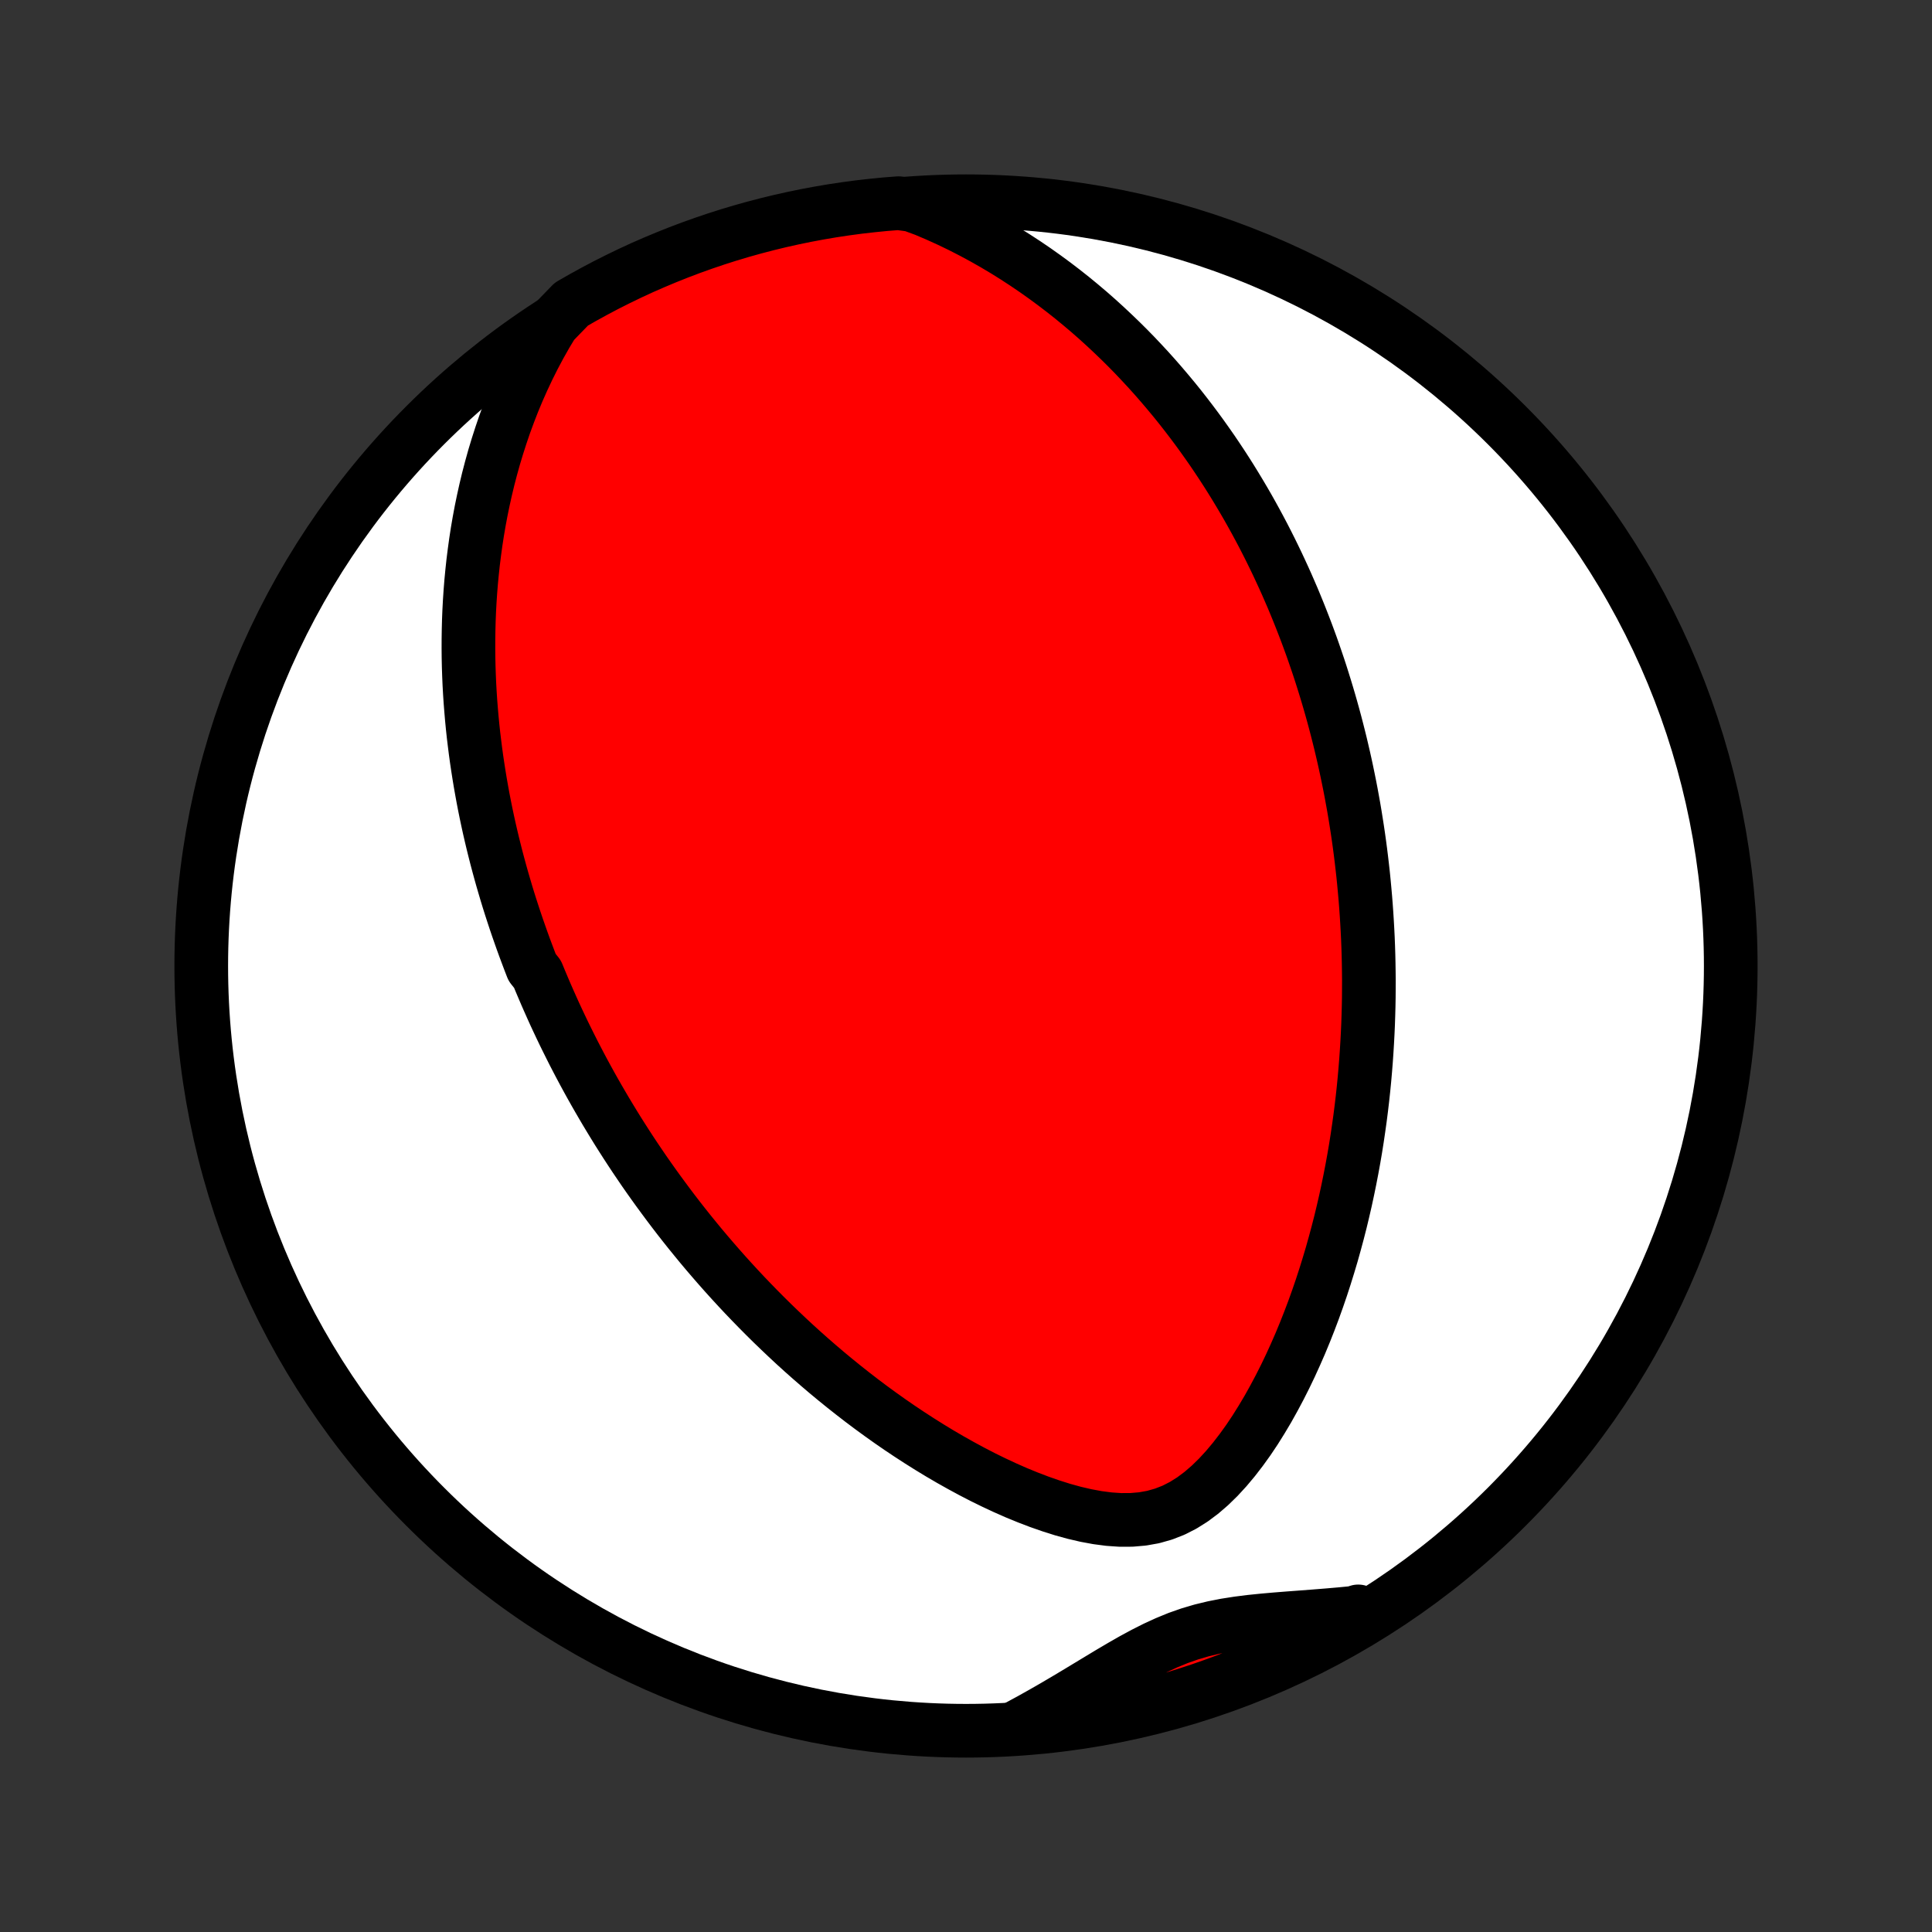 <?xml version="1.0" encoding="utf-8" standalone="no"?>
<!DOCTYPE svg PUBLIC "-//W3C//DTD SVG 1.1//EN"
  "http://www.w3.org/Graphics/SVG/1.1/DTD/svg11.dtd">
<!-- Created with matplotlib (http://matplotlib.org/) -->
<svg height="72pt" version="1.1" viewBox="0 0 72 72" width="72pt" xmlns="http://www.w3.org/2000/svg" xmlns:xlink="http://www.w3.org/1999/xlink">
 <rect x="0" y="0" width="72" height="72" fill="#333333" stroke="none"/>
 <defs>
  <style type="text/css">
*{stroke-linecap:butt;stroke-linejoin:round;}
  </style>
 </defs>
 <g id="figure_1">
  <g id="patch_1">
   <path d="
M0 72
L72 72
L72 0
L0 0
z
" style="fill:none;"/>
  </g>
  <g id="axes_1">
   <g id="PatchCollection_1">
    <defs>
     <path d="
M36 -7.5
C43.558 -7.5 50.808 -10.503 56.153 -15.848
C61.497 -21.192 64.5 -28.442 64.5 -36
C64.5 -43.558 61.497 -50.808 56.153 -56.153
C50.808 -61.497 43.558 -64.5 36 -64.5
C28.442 -64.5 21.192 -61.497 15.848 -56.153
C10.503 -50.808 7.5 -43.558 7.5 -36
C7.5 -28.442 10.503 -21.192 15.848 -15.848
C21.192 -10.503 28.442 -7.5 36 -7.5
z
" id="C0_0_a811fe30f3"/>
     <path d="
M20.599 -59.949
L20.349 -59.534
L20.113 -59.116
L19.891 -58.698
L19.681 -58.278
L19.484 -57.859
L19.298 -57.44
L19.124 -57.022
L18.962 -56.605
L18.809 -56.19
L18.668 -55.776
L18.536 -55.365
L18.413 -54.957
L18.3 -54.551
L18.195 -54.148
L18.099 -53.748
L18.011 -53.351
L17.93 -52.958
L17.857 -52.568
L17.791 -52.182
L17.732 -51.799
L17.68 -51.42
L17.633 -51.045
L17.593 -50.673
L17.558 -50.306
L17.529 -49.942
L17.505 -49.581
L17.486 -49.225
L17.472 -48.872
L17.463 -48.523
L17.458 -48.178
L17.457 -47.837
L17.46 -47.499
L17.467 -47.165
L17.478 -46.834
L17.492 -46.507
L17.51 -46.183
L17.531 -45.862
L17.556 -45.545
L17.583 -45.231
L17.613 -44.92
L17.646 -44.612
L17.683 -44.307
L17.721 -44.005
L17.762 -43.706
L17.806 -43.41
L17.852 -43.117
L17.9 -42.826
L17.951 -42.537
L18.003 -42.252
L18.058 -41.968
L18.115 -41.687
L18.174 -41.408
L18.235 -41.131
L18.298 -40.857
L18.363 -40.584
L18.43 -40.314
L18.498 -40.045
L18.569 -39.778
L18.641 -39.513
L18.715 -39.249
L18.791 -38.988
L18.868 -38.727
L18.947 -38.468
L19.028 -38.211
L19.111 -37.955
L19.195 -37.7
L19.281 -37.446
L19.369 -37.194
L19.458 -36.942
L19.549 -36.691
L19.642 -36.442
L19.736 -36.193
L19.832 -35.945
L20.03 -35.698
L20.131 -35.452
L20.235 -35.206
L20.34 -34.96
L20.447 -34.716
L20.556 -34.471
L20.666 -34.227
L20.779 -33.984
L20.894 -33.74
L21.01 -33.497
L21.129 -33.255
L21.25 -33.012
L21.372 -32.769
L21.498 -32.526
L21.625 -32.283
L21.754 -32.041
L21.886 -31.798
L22.02 -31.555
L22.157 -31.311
L22.296 -31.068
L22.438 -30.824
L22.582 -30.579
L22.729 -30.335
L22.878 -30.09
L23.03 -29.844
L23.186 -29.598
L23.344 -29.351
L23.505 -29.104
L23.669 -28.856
L23.837 -28.608
L24.007 -28.358
L24.181 -28.109
L24.359 -27.858
L24.54 -27.607
L24.725 -27.355
L24.913 -27.102
L25.105 -26.848
L25.301 -26.593
L25.501 -26.338
L25.705 -26.082
L25.914 -25.825
L26.126 -25.567
L26.343 -25.309
L26.565 -25.05
L26.791 -24.79
L27.022 -24.529
L27.258 -24.268
L27.499 -24.006
L27.745 -23.743
L27.997 -23.48
L28.253 -23.217
L28.515 -22.953
L28.782 -22.689
L29.056 -22.425
L29.334 -22.161
L29.619 -21.896
L29.91 -21.632
L30.206 -21.369
L30.509 -21.106
L30.818 -20.843
L31.134 -20.581
L31.455 -20.321
L31.783 -20.062
L32.117 -19.804
L32.458 -19.548
L32.806 -19.294
L33.159 -19.043
L33.519 -18.794
L33.886 -18.549
L34.259 -18.307
L34.638 -18.069
L35.023 -17.835
L35.415 -17.606
L35.812 -17.383
L36.215 -17.165
L36.623 -16.954
L37.037 -16.751
L37.455 -16.556
L37.877 -16.37
L38.304 -16.195
L38.733 -16.031
L39.166 -15.88
L39.599 -15.743
L40.034 -15.623
L40.468 -15.522
L40.901 -15.442
L41.33 -15.386
L41.753 -15.357
L42.17 -15.359
L42.578 -15.394
L42.976 -15.465
L43.361 -15.574
L43.735 -15.72
L44.094 -15.903
L44.441 -16.121
L44.774 -16.37
L45.095 -16.647
L45.403 -16.948
L45.7 -17.271
L45.984 -17.61
L46.258 -17.965
L46.522 -18.332
L46.775 -18.71
L47.017 -19.097
L47.251 -19.49
L47.474 -19.89
L47.689 -20.294
L47.895 -20.702
L48.092 -21.113
L48.28 -21.526
L48.461 -21.94
L48.633 -22.356
L48.797 -22.771
L48.954 -23.187
L49.103 -23.602
L49.245 -24.016
L49.379 -24.428
L49.507 -24.84
L49.629 -25.249
L49.743 -25.656
L49.852 -26.061
L49.955 -26.463
L50.051 -26.863
L50.142 -27.259
L50.227 -27.653
L50.307 -28.044
L50.382 -28.431
L50.452 -28.815
L50.517 -29.196
L50.577 -29.574
L50.632 -29.948
L50.684 -30.318
L50.731 -30.686
L50.774 -31.049
L50.813 -31.41
L50.848 -31.766
L50.879 -32.12
L50.907 -32.47
L50.931 -32.816
L50.952 -33.16
L50.97 -33.499
L50.985 -33.836
L50.996 -34.169
L51.005 -34.5
L51.011 -34.827
L51.013 -35.151
L51.014 -35.472
L51.011 -35.79
L51.006 -36.105
L50.999 -36.418
L50.989 -36.728
L50.977 -37.035
L50.962 -37.339
L50.945 -37.641
L50.926 -37.941
L50.905 -38.238
L50.882 -38.532
L50.856 -38.825
L50.829 -39.115
L50.8 -39.404
L50.768 -39.69
L50.735 -39.974
L50.7 -40.256
L50.663 -40.537
L50.624 -40.816
L50.583 -41.093
L50.54 -41.368
L50.496 -41.642
L50.45 -41.915
L50.401 -42.186
L50.352 -42.455
L50.3 -42.724
L50.246 -42.991
L50.191 -43.257
L50.134 -43.522
L50.075 -43.786
L50.014 -44.049
L49.952 -44.311
L49.887 -44.573
L49.821 -44.833
L49.753 -45.093
L49.683 -45.352
L49.611 -45.611
L49.537 -45.869
L49.461 -46.127
L49.383 -46.384
L49.303 -46.641
L49.222 -46.897
L49.138 -47.154
L49.051 -47.41
L48.963 -47.666
L48.873 -47.922
L48.78 -48.177
L48.685 -48.433
L48.587 -48.689
L48.487 -48.945
L48.385 -49.201
L48.28 -49.458
L48.173 -49.715
L48.062 -49.971
L47.95 -50.229
L47.834 -50.486
L47.715 -50.744
L47.594 -51.003
L47.469 -51.262
L47.342 -51.521
L47.211 -51.781
L47.077 -52.042
L46.939 -52.303
L46.798 -52.565
L46.653 -52.828
L46.505 -53.091
L46.352 -53.355
L46.196 -53.619
L46.036 -53.884
L45.872 -54.15
L45.703 -54.417
L45.53 -54.684
L45.352 -54.952
L45.17 -55.221
L44.982 -55.49
L44.79 -55.76
L44.593 -56.03
L44.39 -56.301
L44.181 -56.573
L43.968 -56.845
L43.748 -57.117
L43.522 -57.389
L43.29 -57.662
L43.052 -57.935
L42.807 -58.208
L42.555 -58.48
L42.297 -58.753
L42.031 -59.025
L41.758 -59.296
L41.477 -59.566
L41.189 -59.836
L40.893 -60.105
L40.589 -60.372
L40.276 -60.637
L39.955 -60.901
L39.625 -61.162
L39.287 -61.42
L38.939 -61.676
L38.582 -61.929
L38.216 -62.178
L37.84 -62.423
L37.455 -62.664
L37.06 -62.899
L36.655 -63.129
L36.24 -63.353
L35.815 -63.571
L35.38 -63.781
L34.935 -63.983
L34.48 -64.177
L33.979 -64.361
L33.483 -64.428
L32.988 -64.389
L32.494 -64.34
L32.001 -64.284
L31.509 -64.218
L31.018 -64.144
L30.529 -64.061
L30.042 -63.97
L29.556 -63.87
L29.073 -63.762
L28.591 -63.645
L28.112 -63.52
L27.636 -63.387
L27.161 -63.245
L26.69 -63.095
L26.221 -62.936
L25.756 -62.77
L25.293 -62.595
L24.834 -62.412
L24.378 -62.221
L23.925 -62.023
L23.477 -61.816
L23.032 -61.601
L22.591 -61.379
L22.154 -61.148
L21.721 -60.91
L21.293 -60.665
z
" id="C0_1_d0b73b9648"/>
     <path d="
M37.97 -7.673
L38.406 -7.909
L38.84 -8.152
L39.271 -8.399
L39.698 -8.65
L40.123 -8.904
L40.545 -9.159
L40.965 -9.413
L41.383 -9.665
L41.801 -9.911
L42.217 -10.149
L42.635 -10.375
L43.055 -10.587
L43.478 -10.781
L43.905 -10.956
L44.338 -11.108
L44.778 -11.238
L45.225 -11.346
L45.679 -11.435
L46.14 -11.507
L46.606 -11.566
L47.078 -11.614
L47.554 -11.656
L48.034 -11.694
L48.517 -11.73
L49.001 -11.767
L49.487 -11.806
L49.973 -11.848
L50.459 -11.895
L50.617 -11.948
L50.187 -11.534
L49.754 -11.282
L49.316 -11.038
L48.874 -10.802
L48.429 -10.574
L47.979 -10.353
L47.526 -10.14
L47.069 -9.935
L46.609 -9.737
L46.146 -9.548
L45.68 -9.367
L45.21 -9.194
L44.738 -9.029
L44.264 -8.873
L43.786 -8.724
L43.307 -8.584
L42.825 -8.453
L42.341 -8.329
L41.855 -8.214
L41.367 -8.108
L40.878 -8.01
L40.387 -7.921
L39.895 -7.84
L39.402 -7.767
L38.907 -7.704
z
" id="C0_2_b725337f99"/>
    </defs>
    <g clip-path="url(#p1bffca34e9)">
     <use style="fill:#ffffff;stroke:#000000;stroke-width:2.0;" x="0.0" xlink:href="#C0_0_a811fe30f3" y="72.0"/>
    </g>
    <g clip-path="url(#p1bffca34e9)">
     <use style="fill:#ff0000;stroke:#000000;stroke-width:2.0;" x="0.0" xlink:href="#C0_1_d0b73b9648" y="72.0"/>
    </g>
    <g clip-path="url(#p1bffca34e9)">
     <use style="fill:#ff0000;stroke:#000000;stroke-width:2.0;" x="0.0" xlink:href="#C0_2_b725337f99" y="72.0"/>
    </g>
   </g>
  </g>
 </g>
 <defs>
  <clipPath id="p1bffca34e9">
   <rect height="72.0" width="72.0" x="0.0" y="0.0"/>
  </clipPath>
 </defs>
</svg>
